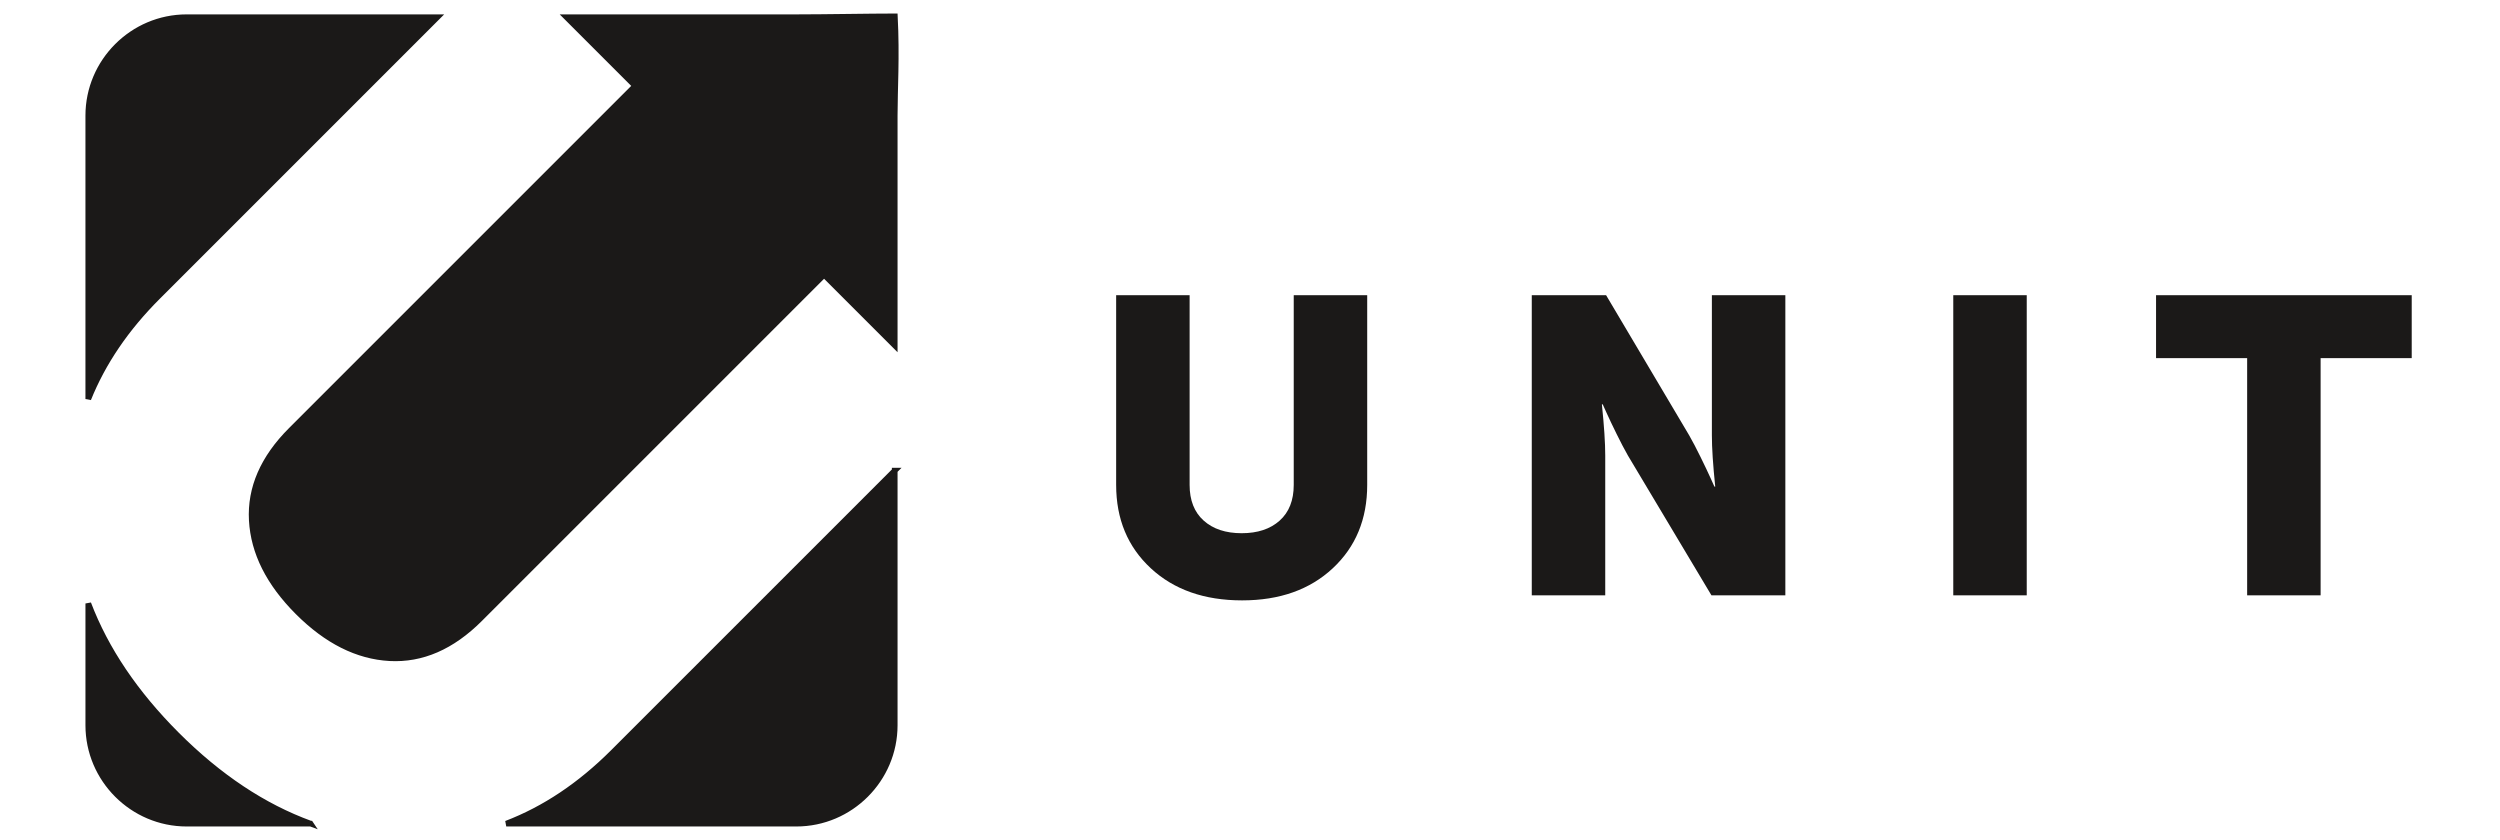 <svg width="250" height="84" xmlns="http://www.w3.org/2000/svg">

 <g>
  <title>background</title>
  <rect fill="none" id="canvas_background" height="86" width="252" y="-1" x="-1"/>
 </g>
 <g>
  <title>Layer 1</title>
  <g id="Layer1000">
   <path fill="#1b1918" fill-rule="evenodd" stroke="#1b1918" stroke-width="0.567" d="m18.666,1.722l25.068,0l-27.961,27.961c-3.162,3.162 -5.476,6.569 -6.945,10.22l0,-28.343c0,-5.411 4.427,-9.838 9.838,-9.838zm37.988,0l22.98,0c2.82,0 7.39,-0.085 9.852,-0.087c0.207,4.032 -0.014,7.335 -0.014,9.925l0,22.98l-7.065,-7.065l-34.421,34.421c-2.792,2.792 -5.8,4.099 -9.024,3.922c-3.224,-0.178 -6.283,-1.714 -9.176,-4.607c-2.894,-2.894 -4.43,-5.952 -4.607,-9.176c-0.178,-3.224 1.13,-6.232 3.922,-9.024l34.421,-34.421l-6.867,-6.867zm32.818,45.341l0,25.464c0,5.411 -4.427,9.838 -9.838,9.838l-29.009,0c3.825,-1.463 7.388,-3.844 10.687,-7.143l28.16,-28.159zm-58.416,35.302l-12.389,0c-5.411,0 -9.838,-4.427 -9.838,-9.838l0,-12.179c1.749,4.598 4.698,8.972 8.849,13.123c4.22,4.22 8.68,7.185 13.379,8.895z" id="path4"/>
   <path fill="#1b1918" fill-rule="evenodd" d="m111.615,48.493l0,-18.976l7.347,0l0,18.976c0,1.539 0.469,2.729 1.407,3.568c0.937,0.84 2.204,1.26 3.799,1.26c1.595,0 2.862,-0.42 3.799,-1.26c0.938,-0.84 1.407,-2.029 1.407,-3.568l0,-18.976l7.347,0l0,18.976c0,3.414 -1.147,6.192 -3.442,8.333c-2.295,2.141 -5.318,3.212 -9.068,3.212c-3.778,0 -6.822,-1.07 -9.131,-3.212c-2.309,-2.141 -3.464,-4.919 -3.464,-8.333zm41.562,11.041l0,-30.017l7.431,0l8.313,14.022c0.336,0.588 0.714,1.308 1.134,2.162c0.42,0.854 0.755,1.56 1.007,2.12l0.378,0.84l0.084,0c-0.224,-2.155 -0.336,-3.862 -0.336,-5.122l0,-14.022l7.347,0l0,30.017l-7.389,0l-8.354,-13.98c-0.336,-0.588 -0.714,-1.308 -1.134,-2.162c-0.42,-0.854 -0.756,-1.56 -1.008,-2.12l-0.378,-0.84l-0.084,0c0.224,2.155 0.336,3.862 0.336,5.122l0,13.98l-7.347,0zm42.15,0l0,-30.017l7.347,0l0,30.017l-7.347,0zm29.388,0l0,-23.72l-9.11,0l0,-6.297l25.567,0l0,6.297l-9.11,0l0,23.72l-7.347,0z" id="path6"/>
  </g>
 </g>
</svg>